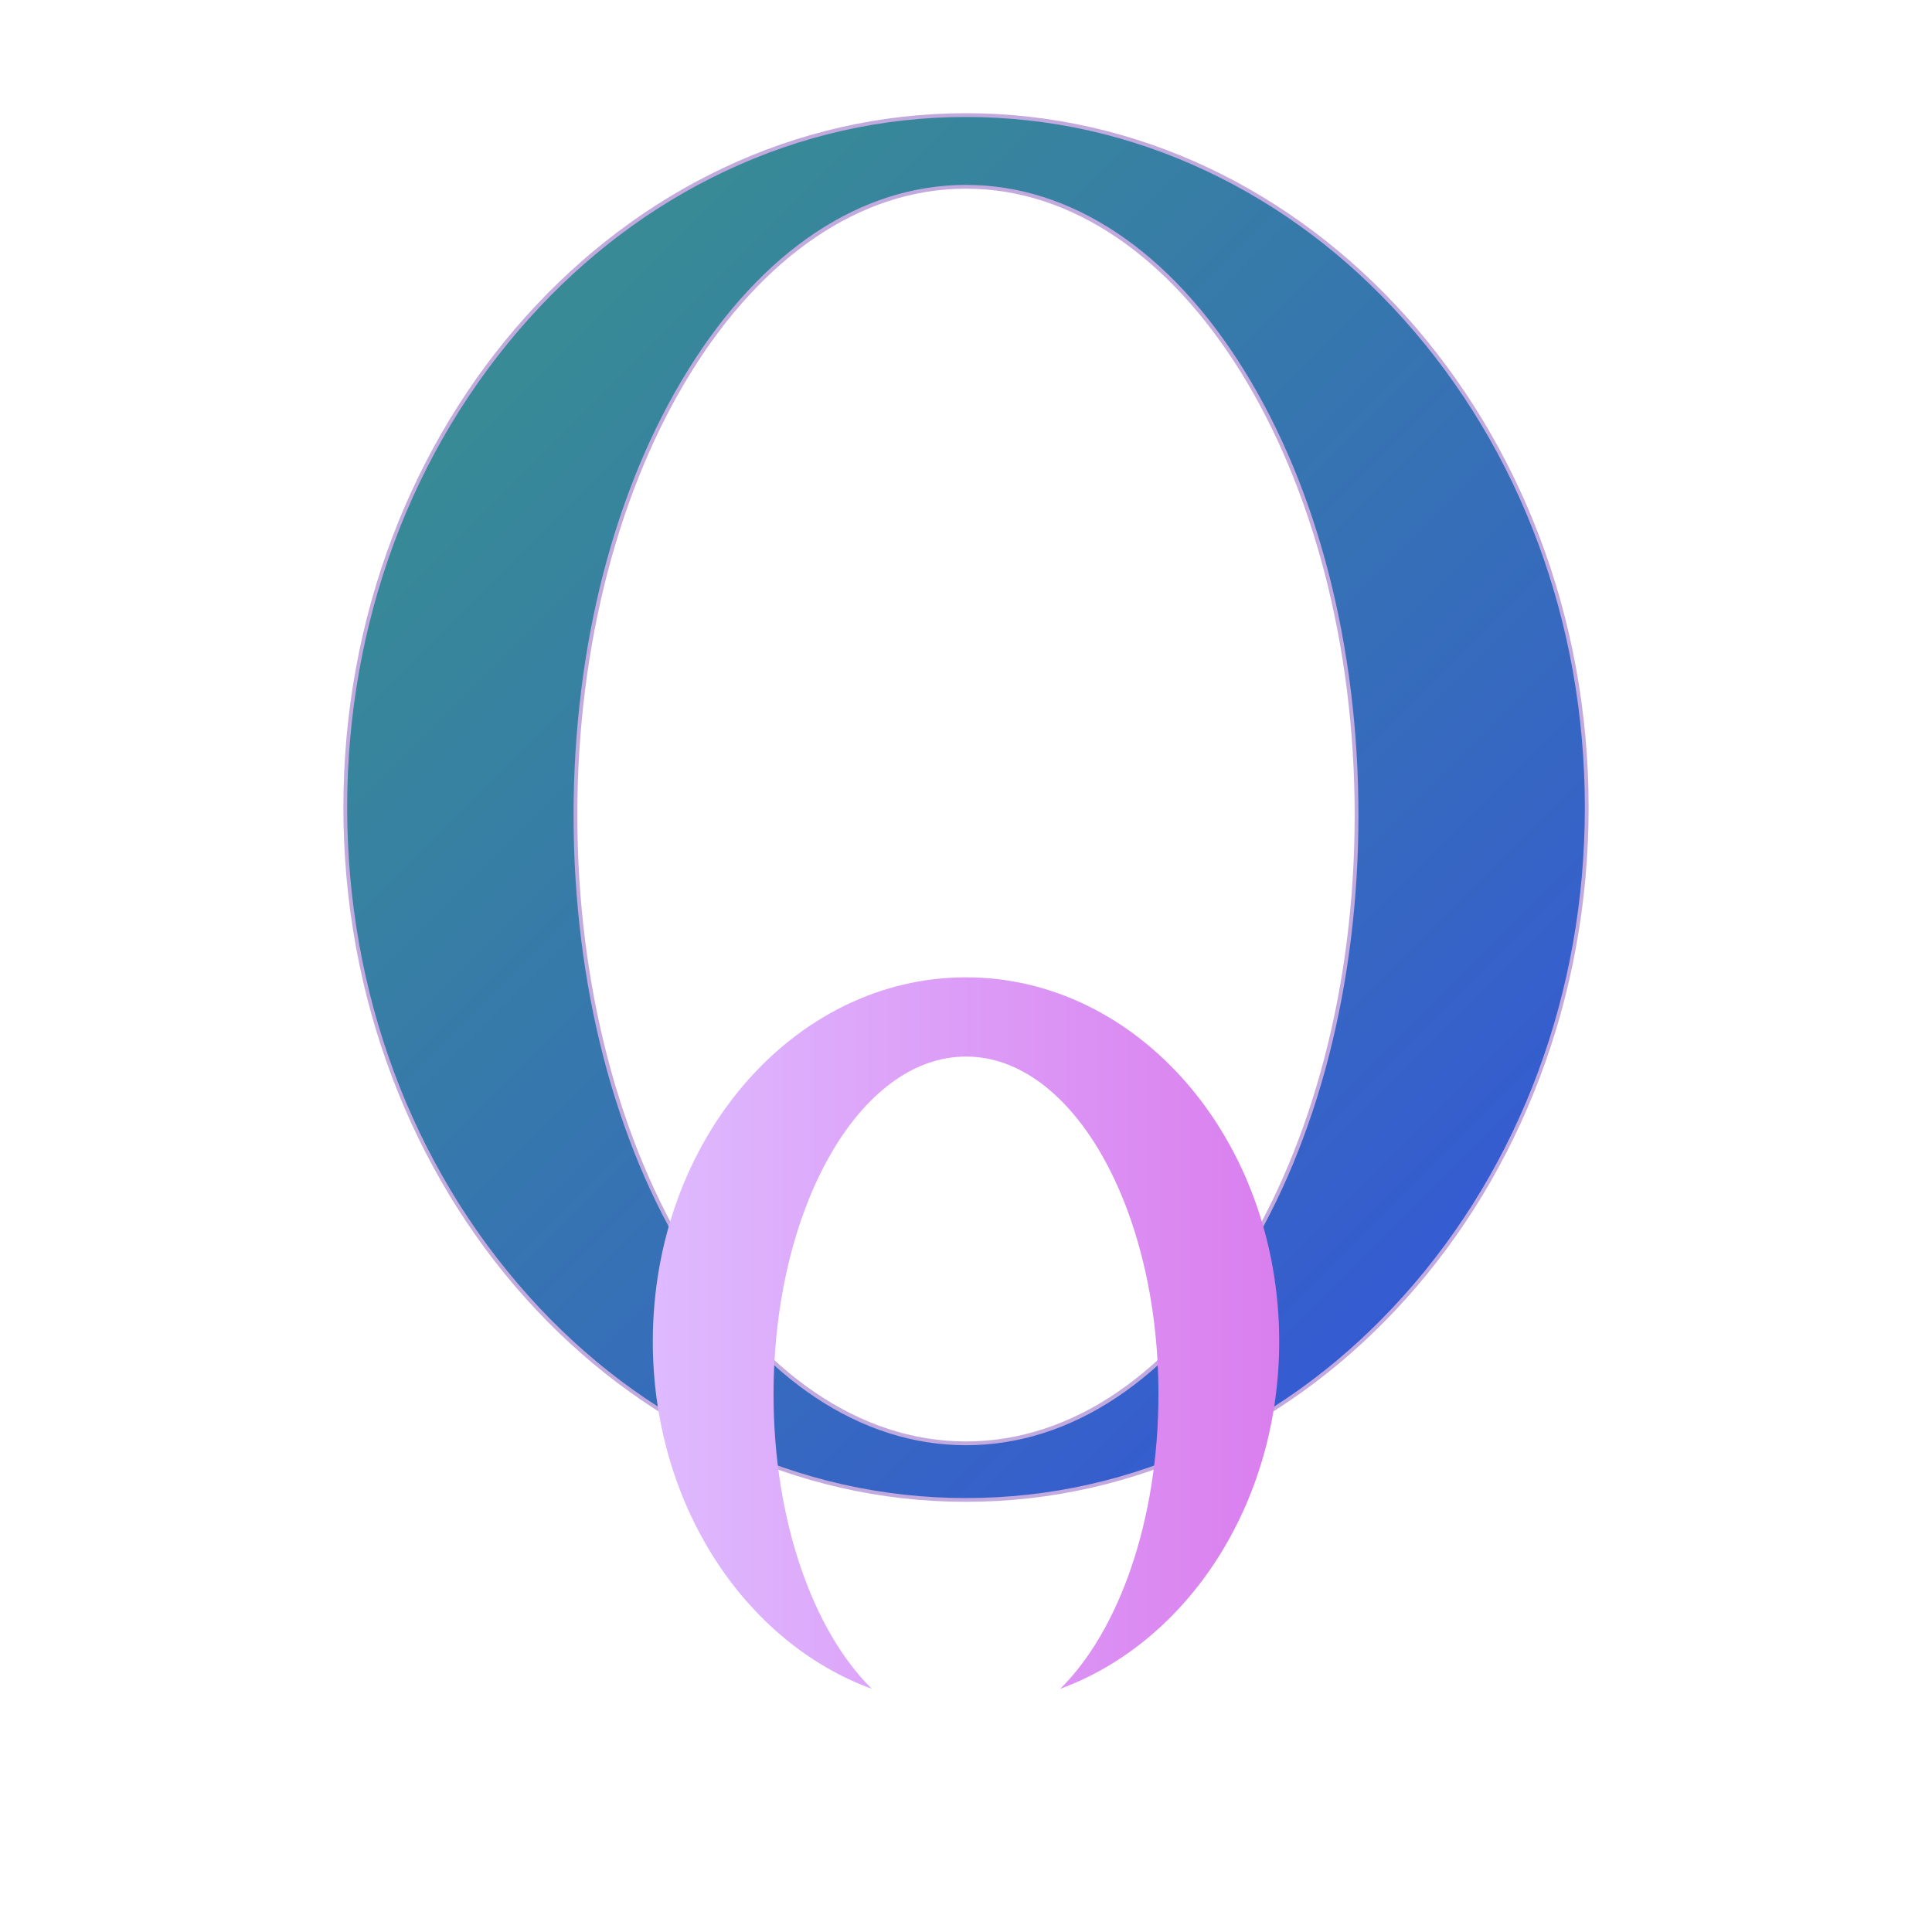 <?xml version="1.0" encoding="UTF-8"?>
<svg id="_图层_2" data-name="图层 2" xmlns="http://www.w3.org/2000/svg" xmlns:xlink="http://www.w3.org/1999/xlink" viewBox="0 0 512 512">
  <defs>
    <style>
      .cls-1 {
        fill: url(#_未命名的渐变_92);
      }

      .cls-2 {
        fill: #c2aadf;
      }

      .cls-3 {
        fill: url(#_未命名的渐变_87);
      }
    </style>
    <linearGradient id="_未命名的渐变_87" data-name="未命名的渐变 87" x1="130.69" y1="88.69" x2="434.81" y2="392.81" gradientUnits="userSpaceOnUse">
      <stop offset=".03" stop-color="#378a96"/>
      <stop offset=".53" stop-color="#366dba"/>
      <stop offset="1" stop-color="#3550e0"/>
    </linearGradient>
    <linearGradient id="_未命名的渐变_92" data-name="未命名的渐变 92" x1="173" y1="353.28" x2="339" y2="353.28" gradientUnits="userSpaceOnUse">
      <stop offset="0" stop-color="#debaff"/>
      <stop offset="1" stop-color="#da7eee"/>
    </linearGradient>
  </defs>
  <g>
    <path class="cls-3" d="m256,397.5c-90.71,0-164.5-82.32-164.5-183.5S165.29,30.5,256,30.5s164.5,82.32,164.5,183.5-73.79,183.5-164.5,183.5Zm0-348c-57.07,0-103.5,74.69-103.5,166.5s46.43,166.5,103.5,166.5,103.5-74.69,103.5-166.5-46.43-166.5-103.5-166.5Z"/>
    <path class="cls-2" d="m256,31c22.13,0,43.59,4.83,63.8,14.36,19.53,9.21,37.07,22.4,52.13,39.2,31,34.57,48.07,80.54,48.07,129.44s-17.07,94.87-48.07,129.44c-15.06,16.8-32.6,29.99-52.13,39.2-20.21,9.53-41.67,14.36-63.8,14.36s-43.59-4.83-63.8-14.36c-19.53-9.21-37.07-22.4-52.13-39.2-31-34.57-48.07-80.54-48.07-129.44s17.07-94.87,48.07-129.44c15.06-16.8,32.6-29.99,52.13-39.2,20.21-9.53,41.67-14.36,63.8-14.36m0,352c27.87,0,54.04-17.43,73.68-49.09,19.55-31.51,30.32-73.38,30.32-117.91s-10.77-86.4-30.32-117.91c-19.64-31.66-45.81-49.09-73.68-49.09s-54.04,17.43-73.68,49.09c-19.55,31.51-30.32,73.38-30.32,117.91s10.77,86.4,30.32,117.91c19.64,31.66,45.81,49.09,73.68,49.09m0-353c-91.13,0-165,82.38-165,184s73.87,184,165,184,165-82.38,165-184S347.13,30,256,30h0Zm0,352c-56.89,0-103-74.32-103-166s46.11-166,103-166,103,74.32,103,166-46.11,166-103,166h0Z"/>
  </g>
  <path class="cls-1" d="m256,259c-45.84,0-83,43.2-83,96.5,0,43.18,24.39,79.73,58.03,92.05-15.54-15.34-26.03-44.54-26.03-78.05,0-49.43,22.83-89.5,51-89.5s51,40.07,51,89.5c0,33.51-10.5,62.72-26.03,78.05,33.64-12.32,58.03-48.87,58.03-92.05,0-53.3-37.16-96.5-83-96.5Z"/>
</svg>
